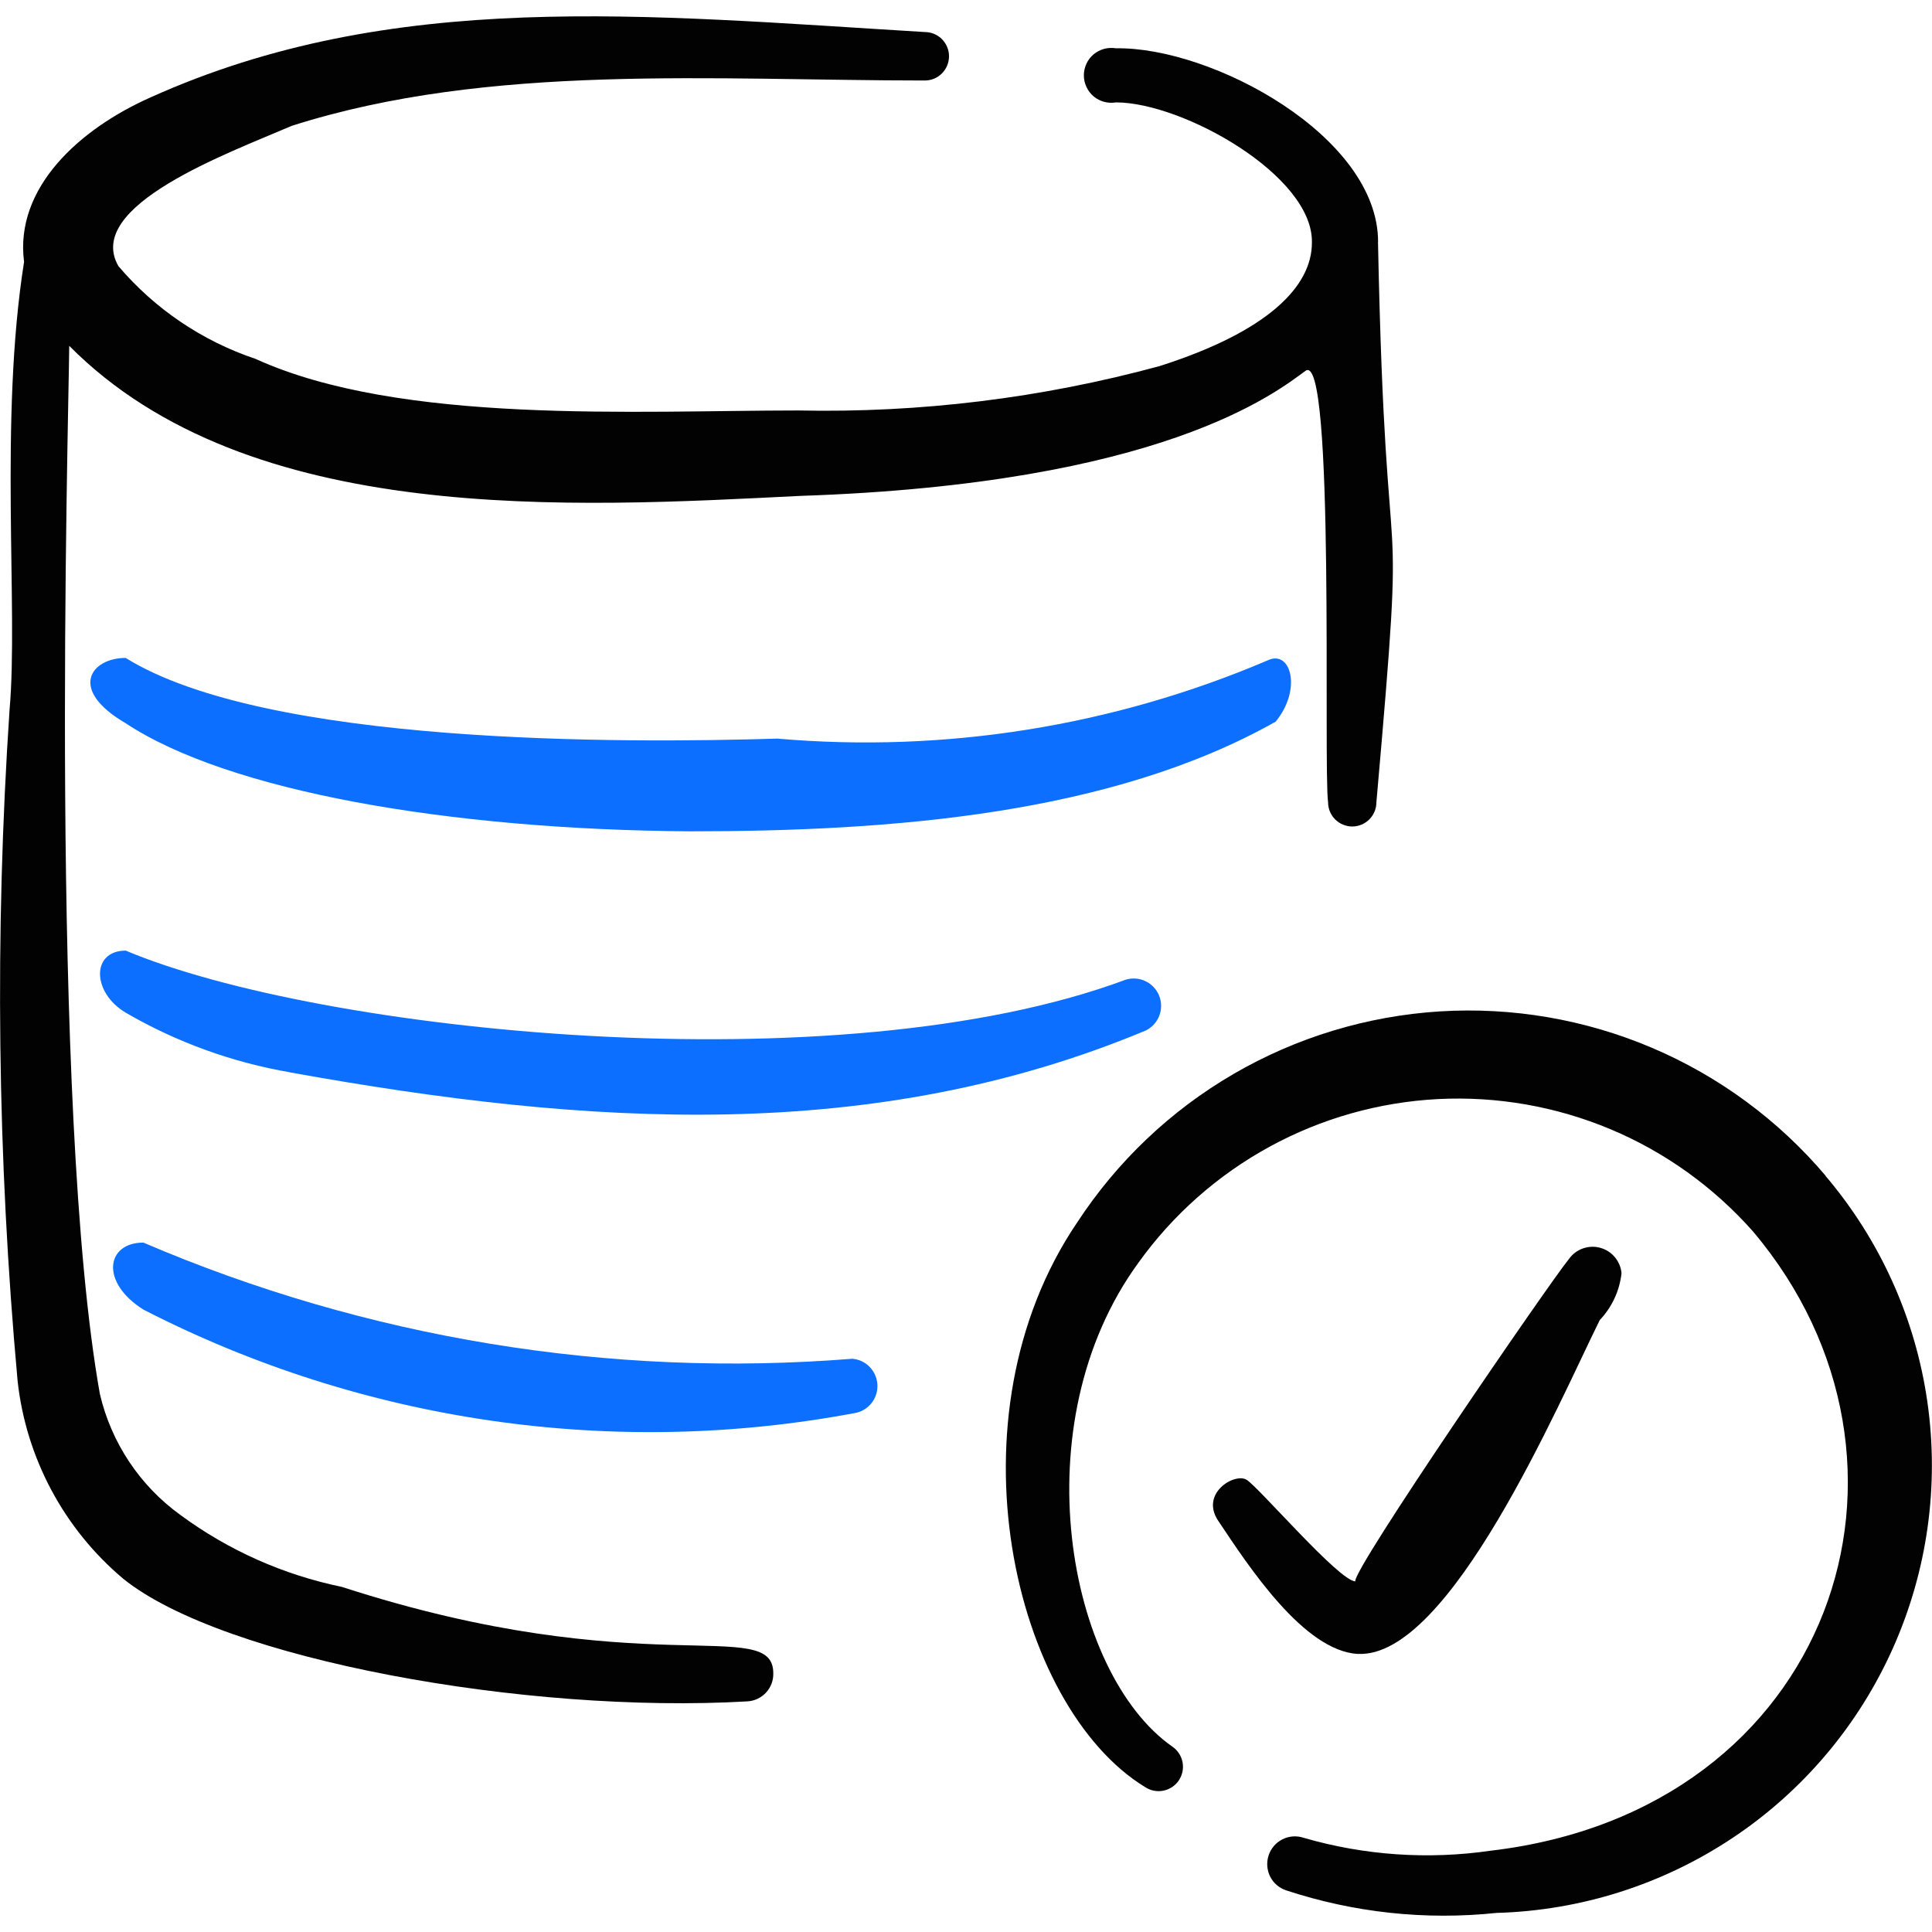 <svg xmlns="http://www.w3.org/2000/svg" fill="none" viewBox="0 0 24 24" id="Database-Check--Streamline-Freehand">
  <desc>
    Database Check Streamline Icon: https://streamlinehq.com
  </desc>
  <path fill="#020202" fill-rule="evenodd" d="M22.678 14.605c-0.585 -0.69 -1.323 -1.234 -2.155 -1.588 -0.832 -0.354 -1.736 -0.509 -2.639 -0.453 -0.903 0.057 -1.78 0.323 -2.562 0.778 -0.782 0.455 -1.446 1.087 -1.941 1.844 -1.643 2.424 -0.791 6.011 0.841 7.012 0.067 0.045 0.148 0.062 0.227 0.047 0.079 -0.015 0.149 -0.061 0.194 -0.127 0.045 -0.067 0.062 -0.148 0.047 -0.227 -0.015 -0.079 -0.061 -0.149 -0.127 -0.194 -1.302 -0.912 -1.883 -4.007 -0.421 -6.011 0.428 -0.597 0.985 -1.089 1.629 -1.441 0.644 -0.352 1.36 -0.554 2.093 -0.592 0.733 -0.037 1.466 0.091 2.143 0.375 0.677 0.284 1.281 0.718 1.768 1.268 2.424 2.865 1.002 7.193 -3.256 7.694 -0.777 0.113 -1.57 0.059 -2.324 -0.16 -0.086 -0.029 -0.181 -0.023 -0.262 0.018 -0.082 0.04 -0.144 0.112 -0.173 0.198 -0.029 0.086 -0.023 0.181 0.017 0.263 0.04 0.082 0.112 0.144 0.198 0.173 0.842 0.278 1.733 0.374 2.615 0.281 1.048 -0.029 2.066 -0.353 2.938 -0.935 0.872 -0.582 1.561 -1.399 1.988 -2.357s0.575 -2.016 0.427 -3.053c-0.148 -1.038 -0.587 -2.012 -1.266 -2.811Z" clip-rule="evenodd" stroke-width="1"></path>
  <path fill="#020202" fill-rule="evenodd" d="M16.868 20.545c1.142 0.06 2.494 -3.116 3.005 -4.147 0.151 -0.159 0.246 -0.363 0.27 -0.581 -0.006 -0.073 -0.035 -0.143 -0.082 -0.199 -0.047 -0.057 -0.11 -0.097 -0.181 -0.117 -0.071 -0.02 -0.146 -0.017 -0.215 0.007 -0.069 0.024 -0.13 0.069 -0.173 0.129 -0.24 0.291 -2.715 3.897 -2.655 4.007 -0.2 0 -1.202 -1.172 -1.352 -1.262 -0.15 -0.09 -0.581 0.17 -0.351 0.511 0.381 0.571 1.062 1.613 1.733 1.653Z" clip-rule="evenodd" stroke-width="1"></path>
  <path fill="#0c6fff" fill-rule="evenodd" d="M10.637 17.55c0.079 -0.018 0.149 -0.065 0.197 -0.13 0.048 -0.066 0.071 -0.146 0.065 -0.227 -0.006 -0.081 -0.041 -0.157 -0.098 -0.215 -0.057 -0.058 -0.133 -0.093 -0.214 -0.099 -3.009 0.241 -6.031 -0.254 -8.806 -1.443 -0.461 0 -0.541 0.491 0 0.832 2.727 1.401 5.843 1.852 8.856 1.282Z" clip-rule="evenodd" stroke-width="1"></path>
  <path fill="#0c6fff" fill-rule="evenodd" d="M3.605 13.322c3.717 0.671 7.243 0.892 10.629 -0.521 0.077 -0.038 0.136 -0.103 0.167 -0.183 0.031 -0.08 0.03 -0.168 -0.001 -0.248 -0.032 -0.08 -0.092 -0.144 -0.169 -0.181 -0.077 -0.037 -0.165 -0.044 -0.247 -0.019 -3.576 1.332 -10.018 0.651 -12.422 -0.361 -0.431 0 -0.421 0.521 0 0.771 0.632 0.367 1.324 0.618 2.044 0.741Z" clip-rule="evenodd" stroke-width="1"></path>
  <path fill="#0c6fff" fill-rule="evenodd" d="M9.665 9.175c-1.943 0.06 -6.361 0.08 -8.104 -1.002 -0.431 0 -0.721 0.391 0 0.811C2.833 9.826 5.568 10.307 8.573 10.327c2.504 0 5.229 -0.21 7.273 -1.362 0.331 -0.401 0.19 -0.902 -0.1 -0.761 -1.917 0.817 -4.005 1.151 -6.081 0.972Z" clip-rule="evenodd" stroke-width="1"></path>
  <path fill="#020202" fill-rule="evenodd" d="M17.119 3.004c0 -1.312 -2.064 -2.424 -3.256 -2.404 -0.049 -0.008 -0.099 -0.006 -0.147 0.007 -0.048 0.013 -0.092 0.036 -0.131 0.068 -0.038 0.032 -0.069 0.072 -0.089 0.117 -0.021 0.045 -0.032 0.094 -0.032 0.144 0 0.05 0.011 0.099 0.032 0.144 0.021 0.045 0.051 0.085 0.089 0.117s0.083 0.055 0.131 0.068c0.048 0.013 0.098 0.015 0.147 0.007 0.832 0 2.454 0.912 2.434 1.743 0 0.541 -0.541 1.102 -1.893 1.533 -1.462 0.397 -2.973 0.583 -4.488 0.551 -2.004 0 -4.939 0.18 -6.742 -0.641 -0.662 -0.222 -1.251 -0.62 -1.703 -1.152 -0.431 -0.751 1.362 -1.402 2.154 -1.743C6.079 0.78 8.884 1 11.489 1c0.08 0 0.156 -0.032 0.212 -0.088 0.056 -0.056 0.088 -0.133 0.088 -0.213s-0.032 -0.156 -0.088 -0.213c-0.056 -0.056 -0.133 -0.088 -0.212 -0.088 -3.486 -0.21 -6.612 -0.541 -9.617 0.811 -0.882 0.391 -1.693 1.122 -1.573 2.044 -0.311 1.963 -0.07 4.318 -0.18 5.56 -0.186 2.78 -0.153 5.57 0.1 8.345 0.106 0.956 0.576 1.835 1.312 2.454 1.242 1.002 5.009 1.683 7.754 1.523 0.089 -0.005 0.172 -0.045 0.232 -0.11 0.06 -0.066 0.092 -0.152 0.089 -0.24 0 -0.721 -1.623 0.14 -5.359 -1.072 -0.724 -0.149 -1.408 -0.453 -2.004 -0.892 -0.504 -0.363 -0.86 -0.897 -1.002 -1.503C0.609 13.773 0.85 5.348 0.86 4.296 3.094 6.55 7.121 6.3 9.946 6.16c4.488 -0.15 5.9 -1.282 6.271 -1.553 0.371 -0.27 0.22 4.929 0.281 5.36 0 0.08 0.032 0.156 0.088 0.212 0.056 0.056 0.133 0.088 0.212 0.088s0.156 -0.032 0.212 -0.088c0.056 -0.056 0.088 -0.133 0.088 -0.212 0.391 -4.438 0.12 -2.024 0.02 -6.962Z" clip-rule="evenodd" stroke-width="1"></path>
</svg>